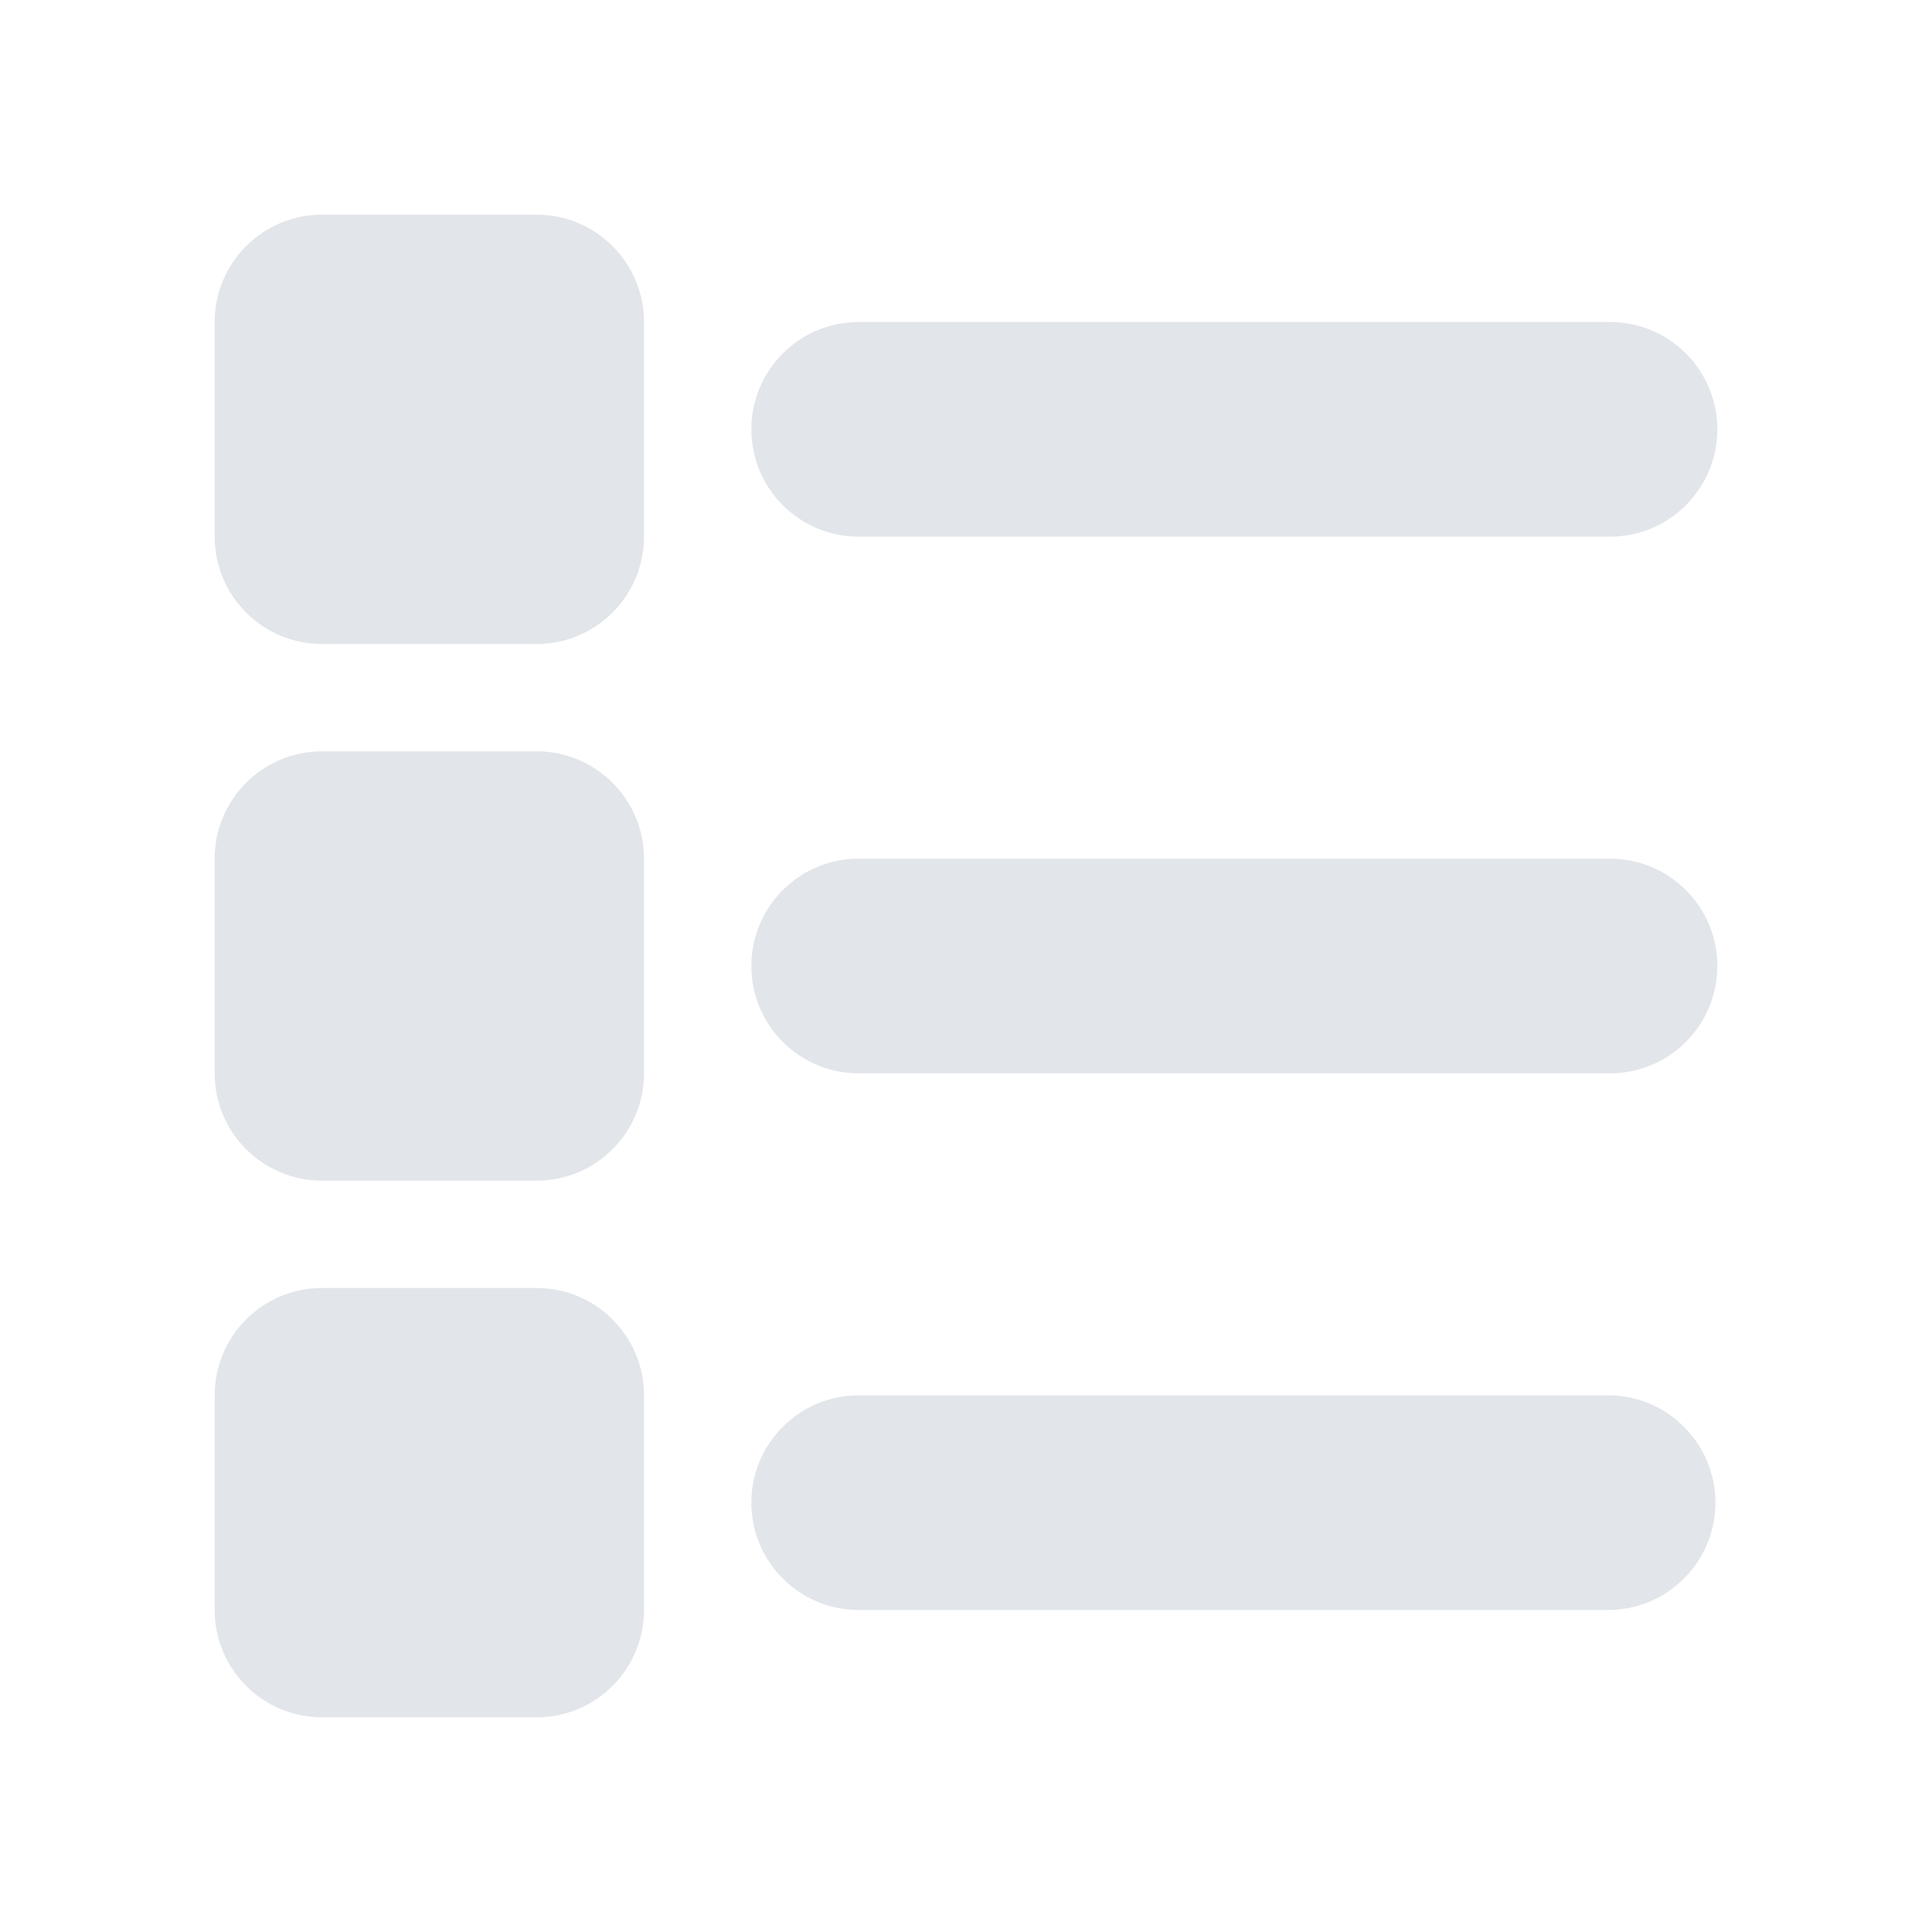 <?xml version="1.0" encoding="UTF-8" standalone="no"?>
<svg width="18px" height="18px" viewBox="0 0 18 18" version="1.1" xmlns="http://www.w3.org/2000/svg" xmlns:xlink="http://www.w3.org/1999/xlink">
    <!-- Generator: Sketch 48.2 (47327) - http://www.bohemiancoding.com/sketch -->
    <title>icn / site-select / view-select / list / light</title>
    <desc>Created with Sketch.</desc>
    <defs></defs>
    <g id="Symbols" stroke="none" stroke-width="1" fill="none" fill-rule="evenodd">
        <g id="icn-/-site-select-/-view-select-/-list-/-light" fill="#E2E5E9" fill-rule="nonzero">
            <path d="M3,2 L5,2 C5.552,2 6,2.448 6,3 L6,5 C6,5.552 5.552,6 5,6 L3,6 C2.448,6 2,5.552 2,5 L2,3 C2,2.448 2.448,2 3,2 Z M3,11 L5,11 C5.552,11 6,10.552 6,10 L6,8 C6,7.448 5.552,7 5,7 L3,7 C2.448,7 2,7.448 2,8 L2,10 C2,10.552 2.448,11 3,11 Z M8,10 L15,10 C15.552,10 16,9.552 16,9 L16,9 C16,8.448 15.552,8 15,8 L8,8 C7.448,8 7,8.448 7,9 L7,9 C7,9.552 7.448,10 8,10 Z M7,4 L7,4 C7,4.552 7.448,5 8,5 L15,5 C15.552,5 16,4.552 16,4 L16,4 C16,3.448 15.552,3 15,3 L8,3 C7.448,3 7,3.448 7,4 Z M8,15 L14.982,15 C15.534,15 15.982,14.552 15.982,14 L15.982,14 C15.982,13.448 15.534,13 14.982,13 L8,13 C7.448,13 7,13.448 7,14 L7,14 C7,14.552 7.448,15 8,15 Z M3,16 L5,16 C5.552,16 6,15.552 6,15 L6,13 C6,12.448 5.552,12 5,12 L3,12 C2.448,12 2,12.448 2,13 L2,15 C2,15.552 2.448,16 3,16 Z" id="Shape"></path>
        </g>
    </g>
</svg>
